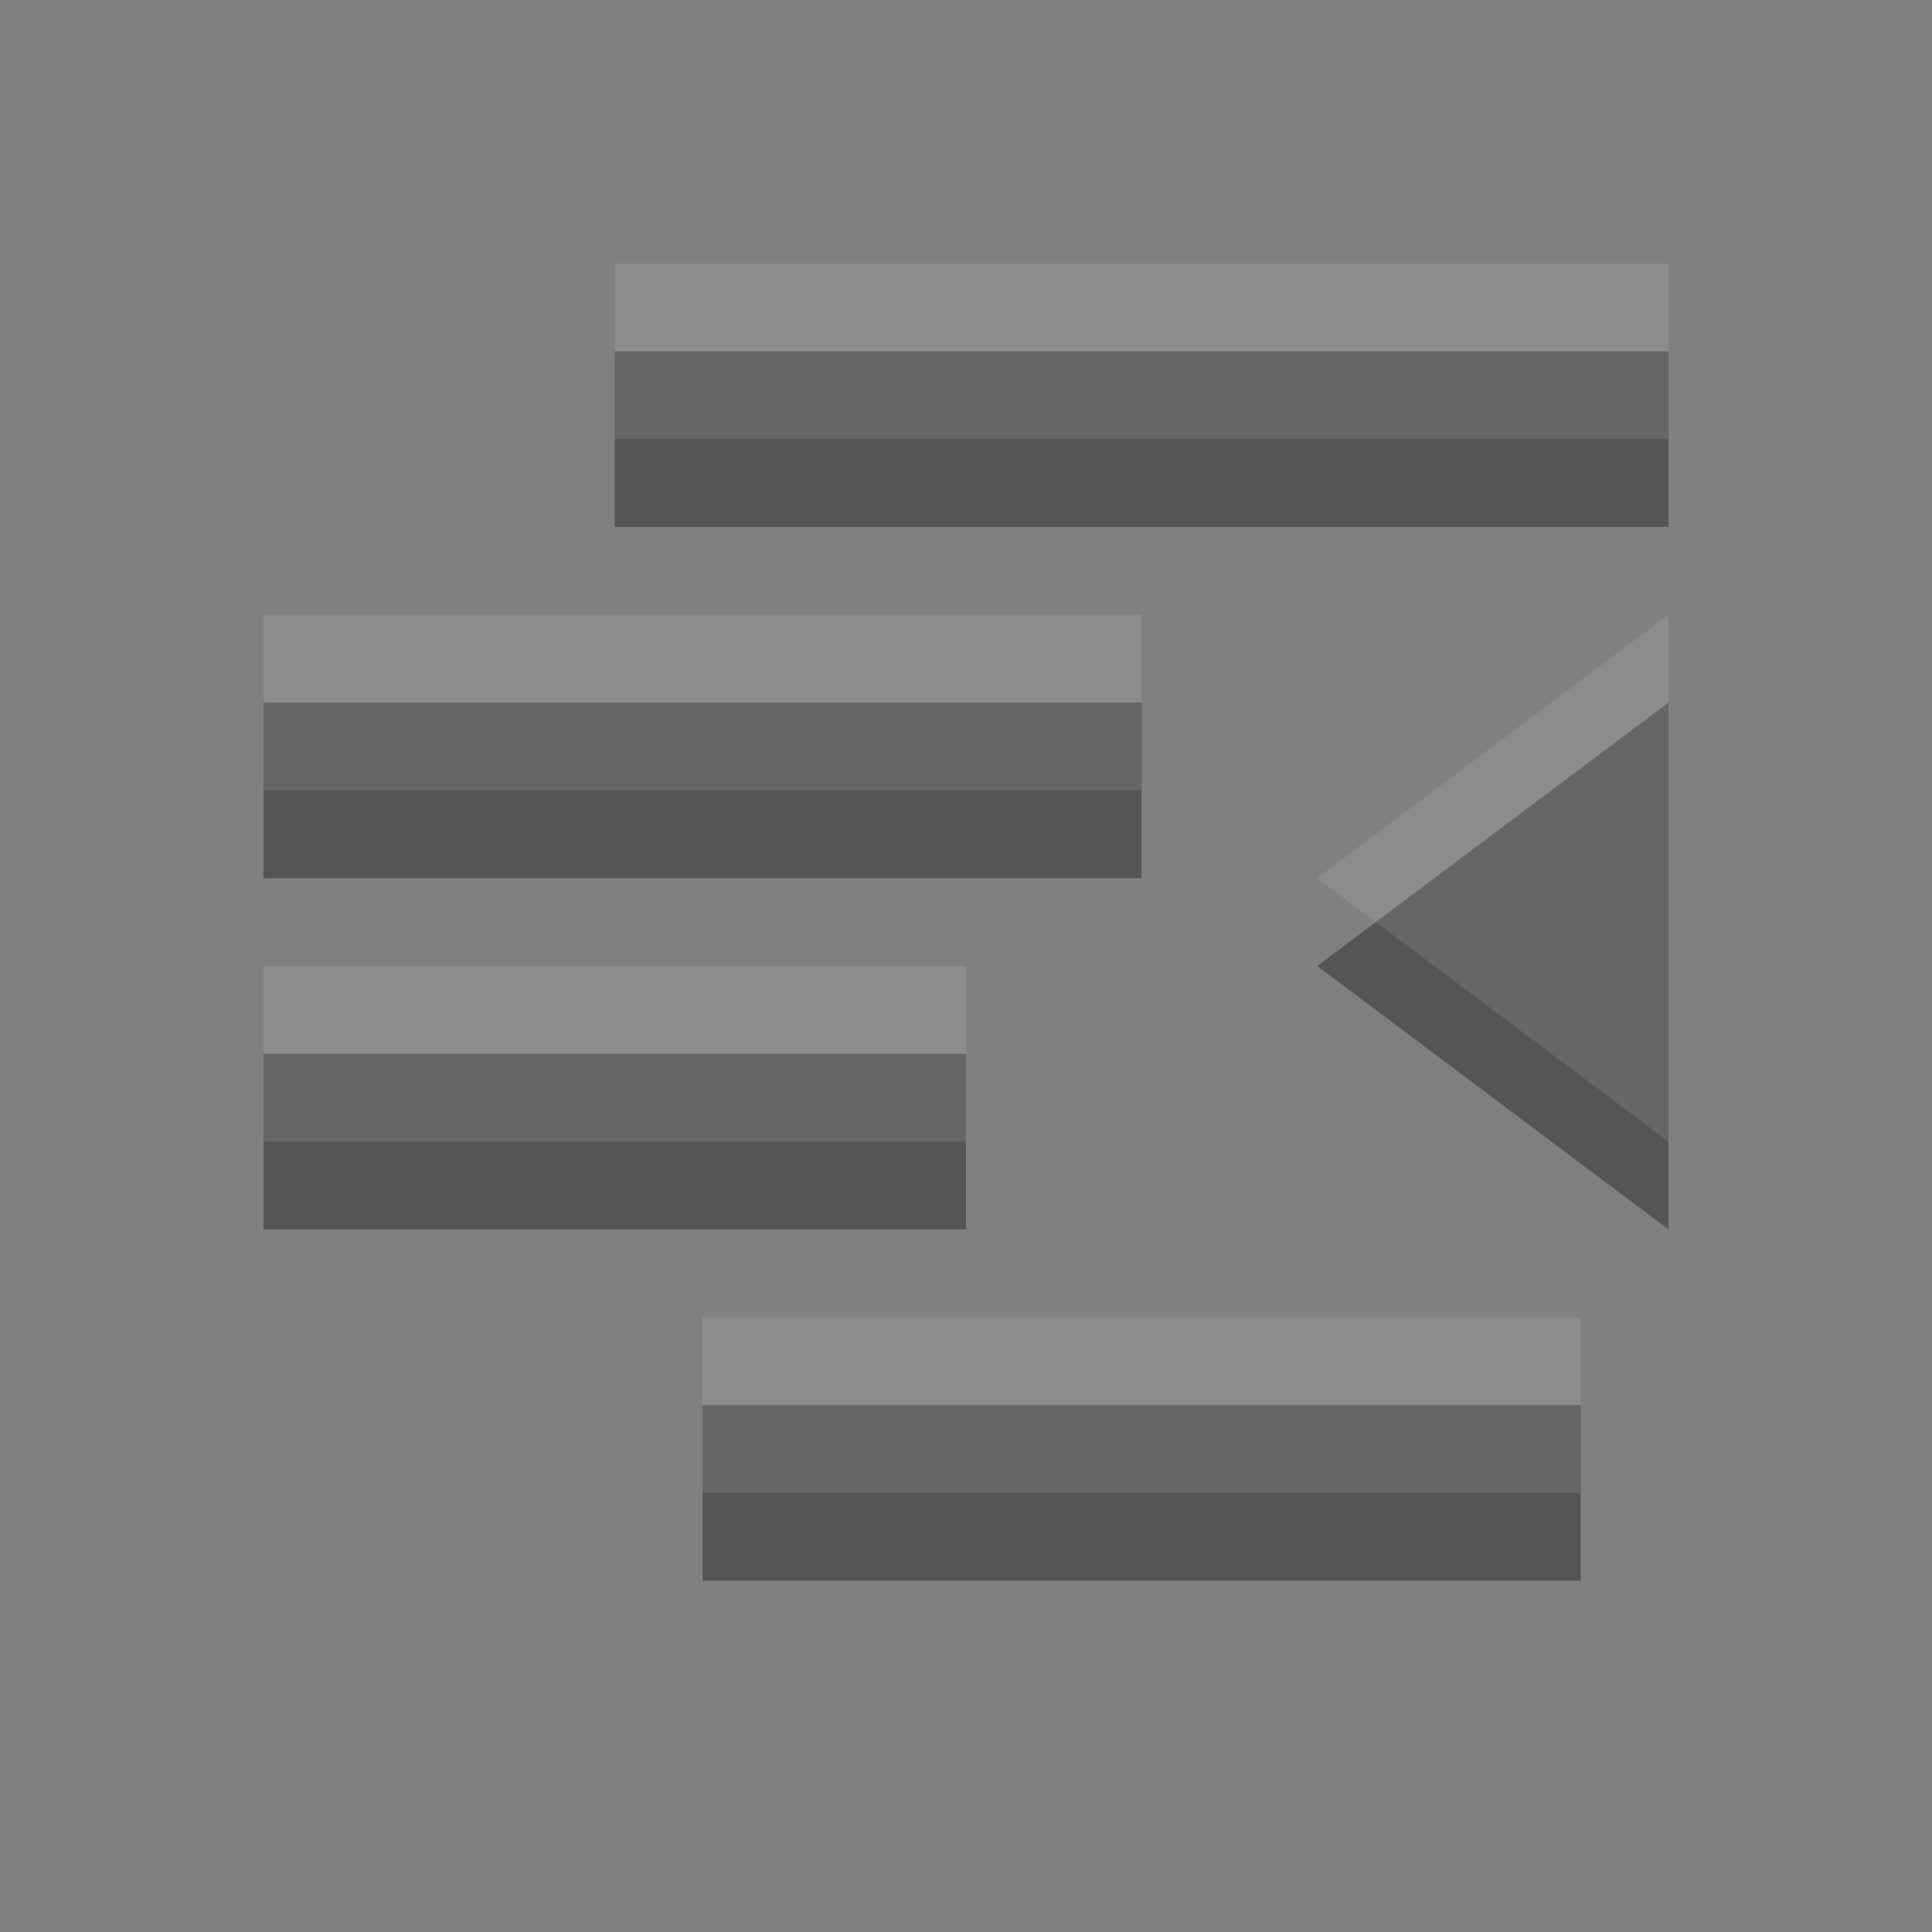 <?xml version="1.0" encoding="UTF-8" standalone="no"?>
<svg xmlns="http://www.w3.org/2000/svg" xmlns:sodipodi="http://sodipodi.sourceforge.net/DTD/sodipodi-0.dtd" xmlns:inkscape="http://www.inkscape.org/namespaces/inkscape" width="22" height="22" version="1.1">
 <rect width="100%" height="100%" fill="#808080" stroke="none"/>
 <g id="layer1" inkscape:label="Layer 1" inkscape:groupmode="layer" transform="translate(0,-26)">
  <rect id="rect2989" width="12" height="2" x="7" y="30" fill="#555555" color="#000000" stroke-width="4"/>
  <rect y="34" x="3" height="2" width="10" id="rect3759" fill="#555555" color="#000000" stroke-width="4"/>
  <rect id="rect3761" width="8" height="2" x="3" y="38" fill="#555555" color="#000000" stroke-width="4"/>
  <rect y="42" x="8" height="2" width="10" id="rect3763" fill="#555555" color="#000000" stroke-width="4"/>
  <rect y="29" x="7" height="2" width="12" id="rect3773" opacity="0.1" fill="#ffffff" color="#000000" stroke-width="4"/>
  <rect id="rect3775" width="10" height="2" x="3" y="33" opacity="0.1" fill="#ffffff" color="#000000" stroke-width="4"/>
  <rect y="37" x="3" height="2" width="8" id="rect3777" opacity="0.1" fill="#ffffff" color="#000000" stroke-width="4"/>
  <rect id="rect3779" width="10" height="2" x="8" y="41" opacity="0.1" fill="#ffffff" color="#000000" stroke-width="4"/>
  <path d="M 19,14 15,11 19,8 z" id="path2991" inkscape:connector-curvature="0" transform="translate(0,26)" fill="#555555"/>
  <path inkscape:connector-curvature="0" id="path3761" d="m 19,39 -4,-3 4,-3 z" opacity="0.1" fill="#ffffff"/>
 </g>
</svg>
